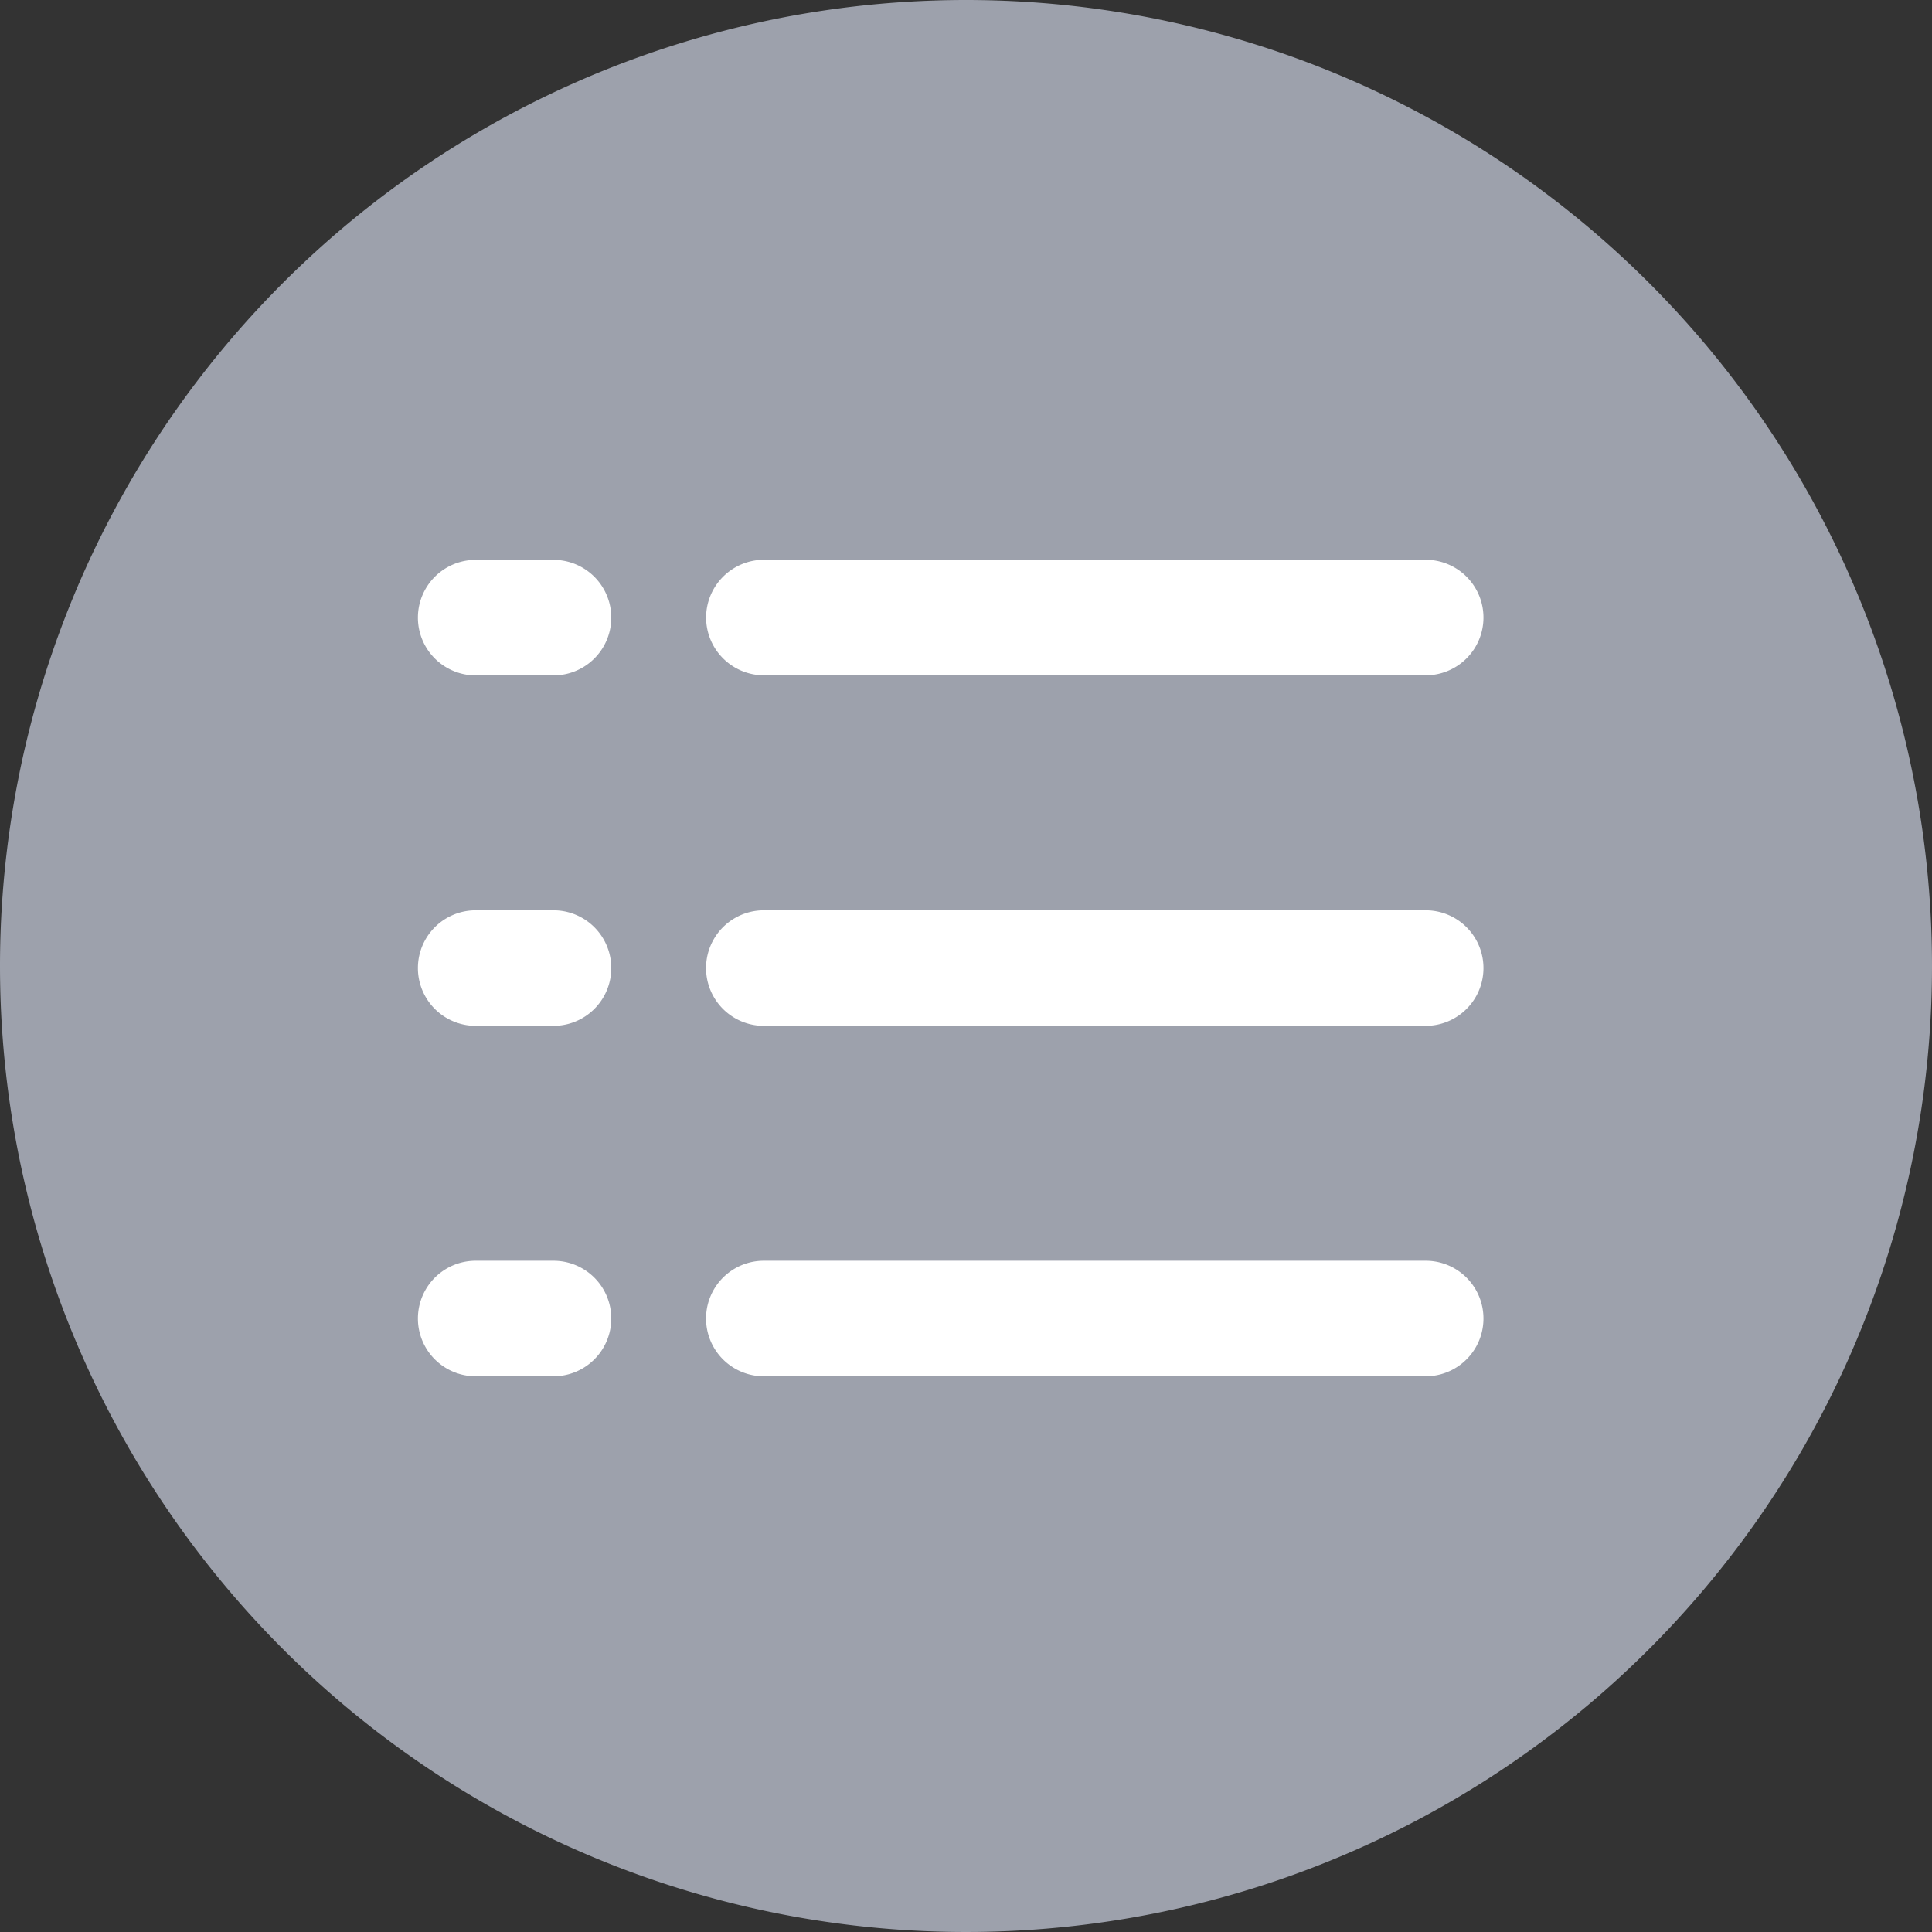 <svg height="21.892" viewBox="0 0 21.892 21.892" width="21.892" xmlns="http://www.w3.org/2000/svg"><rect x="0" y="0" width="21.892" height="21.892" fill="#333333" stroke="none"/><path d="m10.946 0a10.946 10.946 0 1 1 -10.946 10.946 10.946 10.946 0 0 1 10.946-10.946z" fill="#9da1ac"/><g fill="#fff" stroke="#fff" stroke-width=".25"><path d="m104.833 45.862a.531.531 0 0 0 .529.529h7.5a.529.529 0 1 0 0-1.059h-7.5a.531.531 0 0 0 -.529.53z" transform="translate(-96.707 -38.864)"/><path d="m105.362 173.892h7.5a.529.529 0 0 0 0-1.059h-7.5a.529.529 0 0 0 0 1.059z" transform="translate(-96.707 -162.393)"/><path d="m105.362 301.392h7.5a.529.529 0 0 0 0-1.059h-7.5a.529.529 0 0 0 0 1.059z" transform="translate(-96.707 -285.922)"/><path d="m.529 46.392h.882a.529.529 0 0 0 0-1.059h-.882a.529.529 0 0 0 0 1.059z" transform="translate(4.861 -38.864)"/><path d="m.529 173.892h.882a.529.529 0 0 0 0-1.059h-.882a.529.529 0 0 0 0 1.059z" transform="translate(4.861 -162.393)"/><path d="m.529 301.392h.882a.529.529 0 0 0 0-1.059h-.882a.529.529 0 0 0 0 1.059z" transform="translate(4.861 -285.922)"/></g></svg>